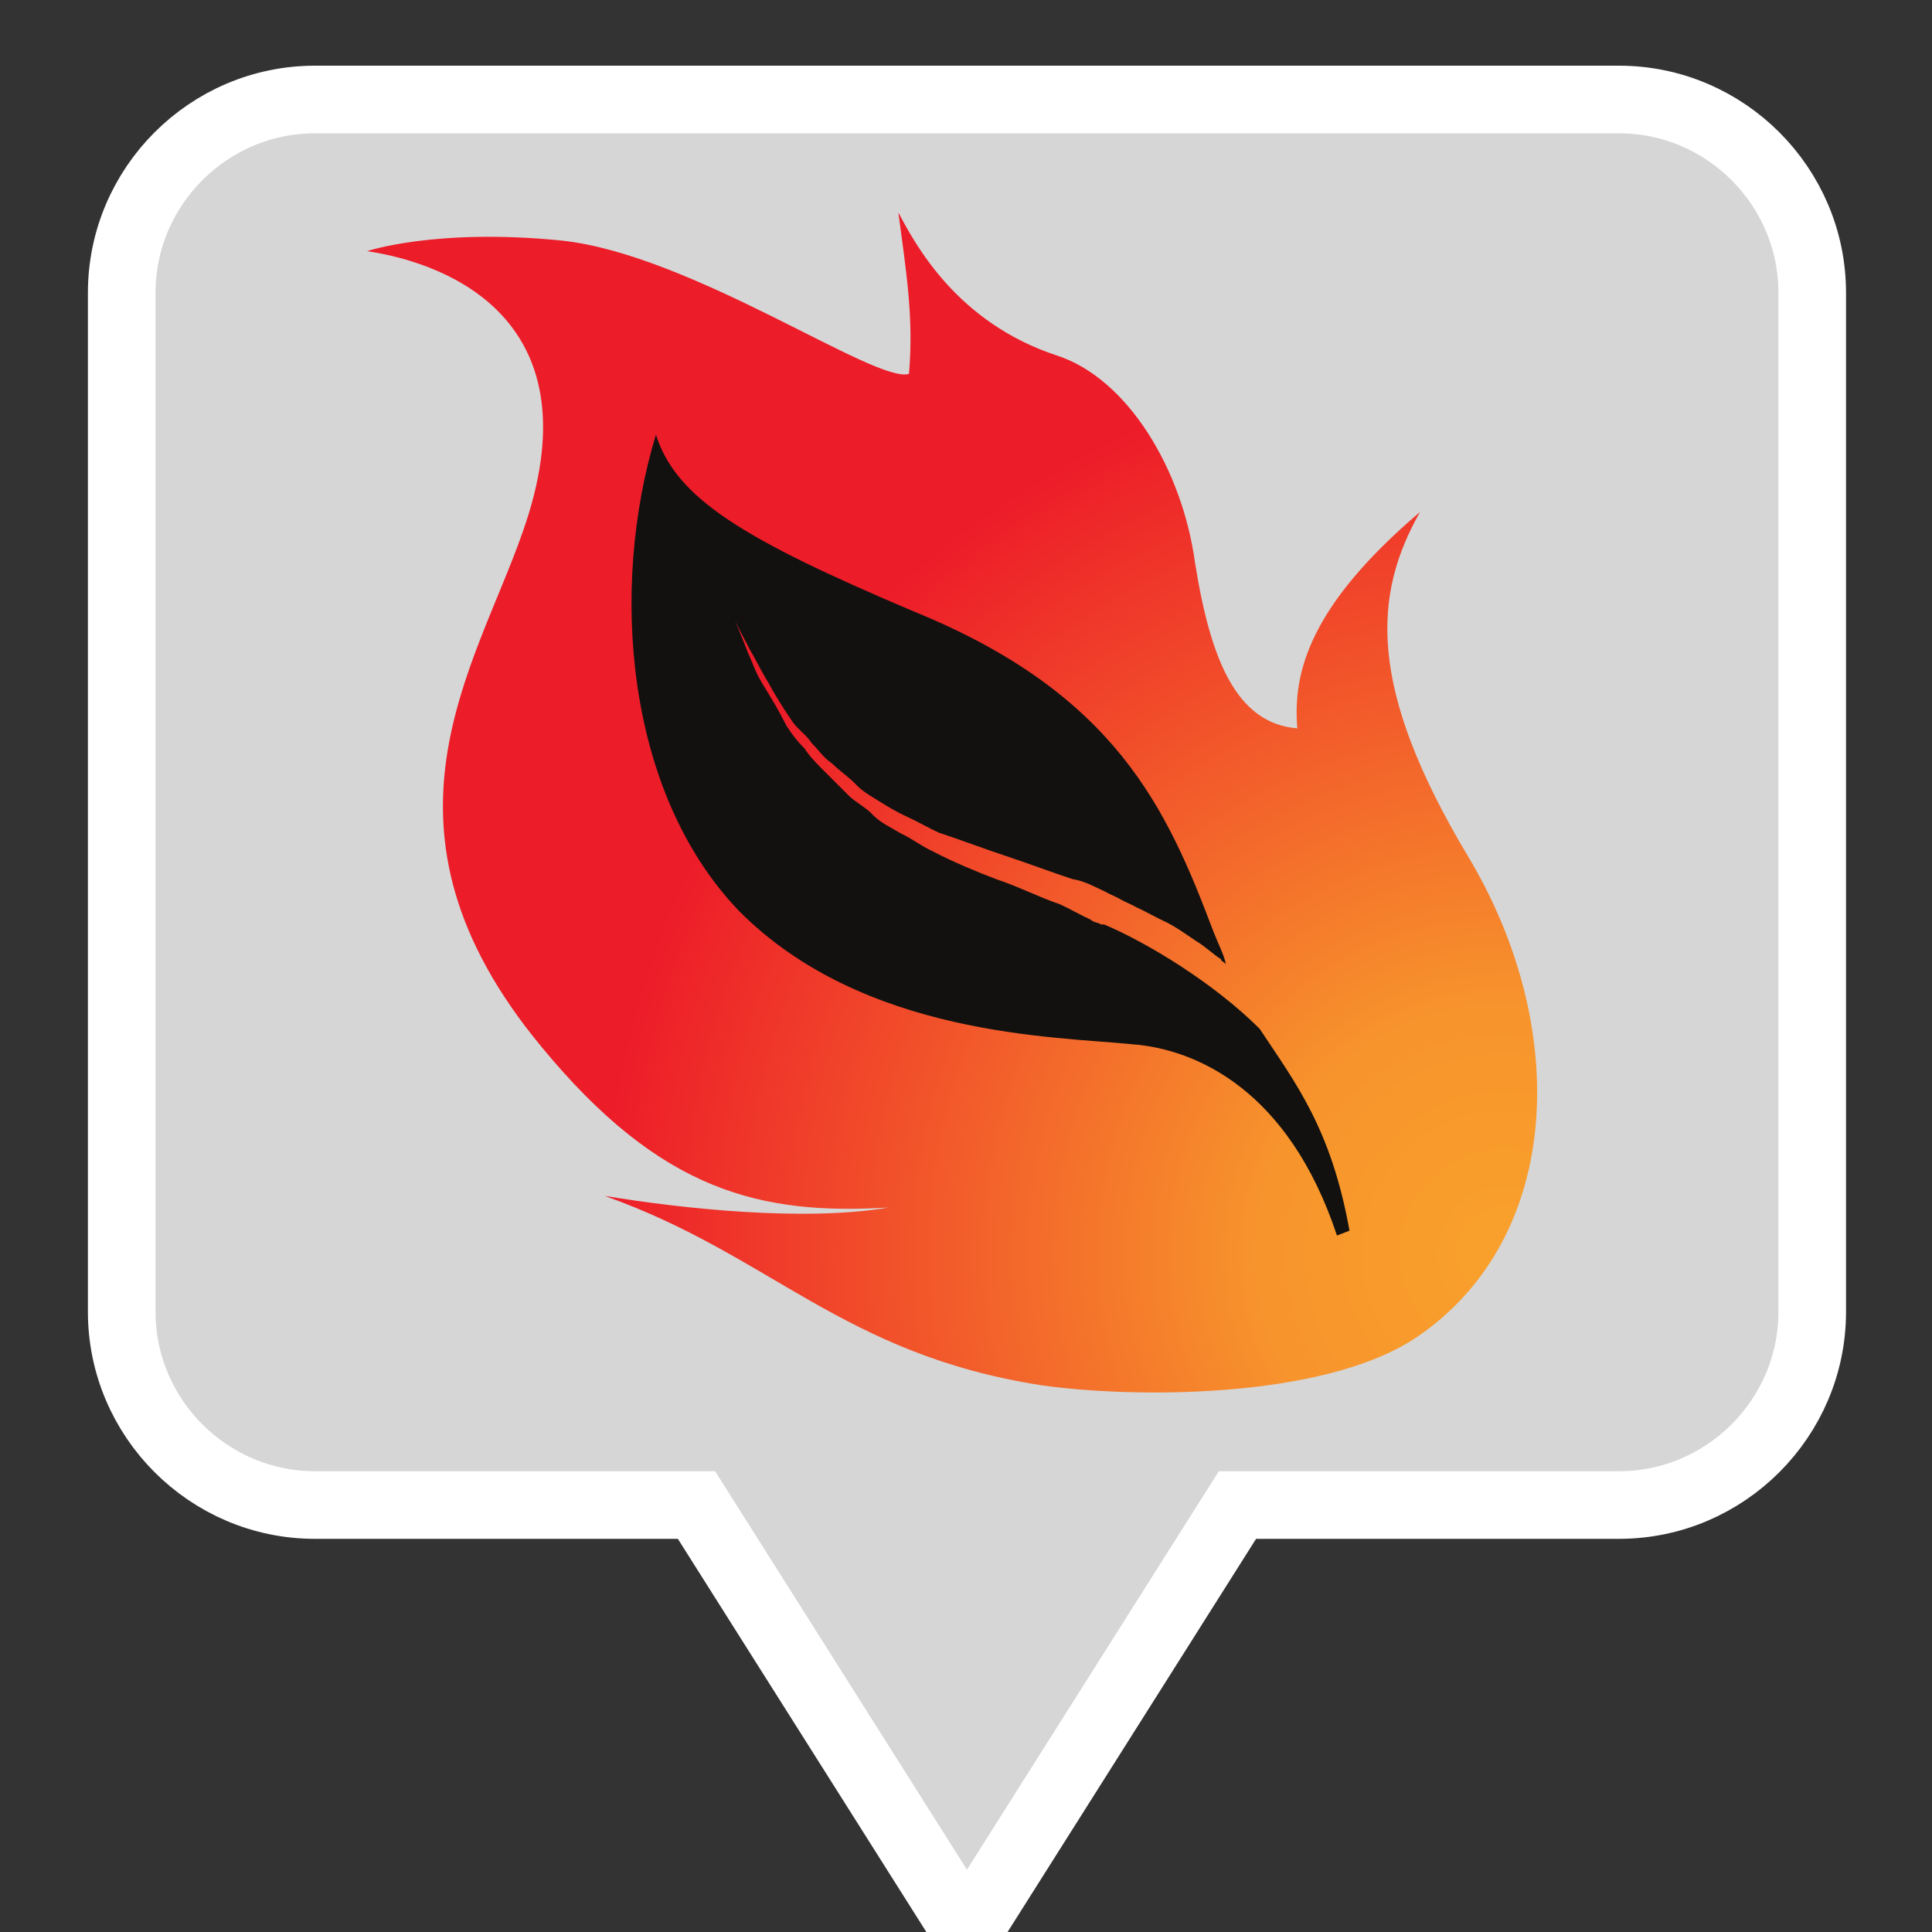 <?xml version="1.0" encoding="utf-8"?>
<!-- Generator: Adobe Illustrator 16.0.2, SVG Export Plug-In . SVG Version: 6.00 Build 0)  -->
<!DOCTYPE svg PUBLIC "-//W3C//DTD SVG 1.1//EN" "http://www.w3.org/Graphics/SVG/1.1/DTD/svg11.dtd">
<svg version="1.1" id="Layer_1" xmlns="http://www.w3.org/2000/svg" xmlns:xlink="http://www.w3.org/1999/xlink" x="0px" y="0px"
	 width="200px" height="200px" viewBox="-66.8 -66.8 200 200" enable-background="new -66.8 -66.8 200 200" xml:space="preserve">
<rect x="-66.8" y="-66.8" width="200" height="200" fill="#333333" stroke="none"/>
<path opacity="0.8" fill="#FFFFFF" d="M120.8,69c0,11-9,20-20,20H61.3l-28,44.3L5.3,89h-39.5c-11,0-20-9-20-20V-36.5
	c0-11,9-20,20-20h135c11,0,20,9,20,20V69z"/>
<path fill="none" stroke="#FFFFFF" stroke-width="7" stroke-miterlimit="10" d="M120.8,69c0,11-9,20-20,20H61.3l-28,44.3L5.3,89
	h-39.5c-11,0-20-9-20-20V-36.5c0-11,9-20,20-20h135c11,0,20,9,20,20V69z"/>
<radialGradient id="SVGID_1_" cx="-318.356" cy="-382.919" r="93.497" gradientTransform="matrix(-1 0 0 -1 -229.424 -320)" gradientUnits="userSpaceOnUse">
	<stop  offset="0" style="stop-color:#F9A12C"/>
	<stop  offset="0.274" style="stop-color:#F7942C"/>
	<stop  offset="1" style="stop-color:#ED1C29"/>
</radialGradient>
<path fill="url(#SVGID_1_)" d="M79.9,71.6c15.1-10.3,15.9-32,5.3-49.7c-10.6-17.7-9.8-27.2-5-35.7C68.8-4.1,67,2.8,67.5,8.6
	c-6.3-0.5-9-7.1-10.6-17.2c-1.3-9.5-6.9-19-14.3-21.4c-10.3-3.4-14.6-11.4-16.4-14.8c0.8,6.1,1.6,10.8,1.1,16.7
	c-3.4,1.1-22.5-12.4-36-13.8c-13-1.3-20.1,1.1-20.1,1.1c8.7,1.3,23.8,7.4,16.1,29.1c-5,14.3-16.7,30.7,1.9,53.2
	c12.4,15.1,22.8,17.5,36,16.7C16.4,59.7,3.7,58.3-4.2,57C13,63.1,20.4,73.4,41,76.6C50,77.9,70.1,78.2,79.9,71.6z"/>
<path fill="#13110F" d="M1.1-21.8c2.1,6.6,9,10.8,26.7,18.3c20.9,8.5,26.2,20.4,31,33.1c0.5,1.3,1.1,2.4,1.3,3.4
	c-0.3-0.3-0.5-0.3-0.5-0.5c-0.8-0.5-1.6-1.3-2.6-1.9C56.1,30,55,29.2,54,28.7c-1.1-0.5-2.1-1.1-3.2-1.6c-0.5-0.3-1.1-0.5-1.6-0.8
	c-0.5-0.3-1.1-0.5-1.6-0.8c-1.1-0.5-2.1-1.1-3.4-1.3c-2.4-0.8-4.5-1.6-6.9-2.4c-2.4-0.8-4.5-1.6-6.9-2.4c-1.1-0.5-2.1-1.1-3.2-1.6
	c-1.1-0.5-2.1-1.1-2.9-1.6c-0.8-0.5-1.9-1.1-2.6-1.9c-0.8-0.8-1.6-1.3-2.4-2.1c-0.8-0.5-1.3-1.3-2.1-2.1c-0.5-0.8-1.3-1.3-1.9-2.1
	c-1.1-1.6-1.9-2.9-2.6-4.2c-0.8-1.3-1.3-2.4-1.9-3.4C9.8-1.5,9.3-2.5,9.3-2.5s0.5,1.1,1.3,3.2c0.5,1.1,0.8,2.1,1.6,3.4
	c0.8,1.3,1.6,2.6,2.4,4.2c0.5,0.8,1.1,1.6,1.9,2.4c0.5,0.8,1.3,1.6,2.1,2.4c0.8,0.8,1.6,1.6,2.4,2.4c0.8,0.8,1.9,1.3,2.6,2.1
	c0.8,0.8,1.9,1.3,2.9,1.9c1.1,0.5,2.1,1.3,3.2,1.8c2.1,1.1,4.5,2.1,6.6,2.9c2.4,0.8,4.5,1.9,6.6,2.6c1.1,0.5,2.1,1.1,3.2,1.6
	c0.3,0.3,0.8,0.3,1.1,0.5c0,0,0,0,0.3,0c4.5,1.9,11.4,6.1,16.1,10.8c3.7,5.6,7.4,10.3,9.3,20.9l-1.3,0.5
	c-5-15.1-14.6-19.3-21.2-19.8c-7.9-0.8-27.8-0.8-40.7-13.8C-2.1,15.2-3.7-6,1.1-21.8z"/>
</svg>
